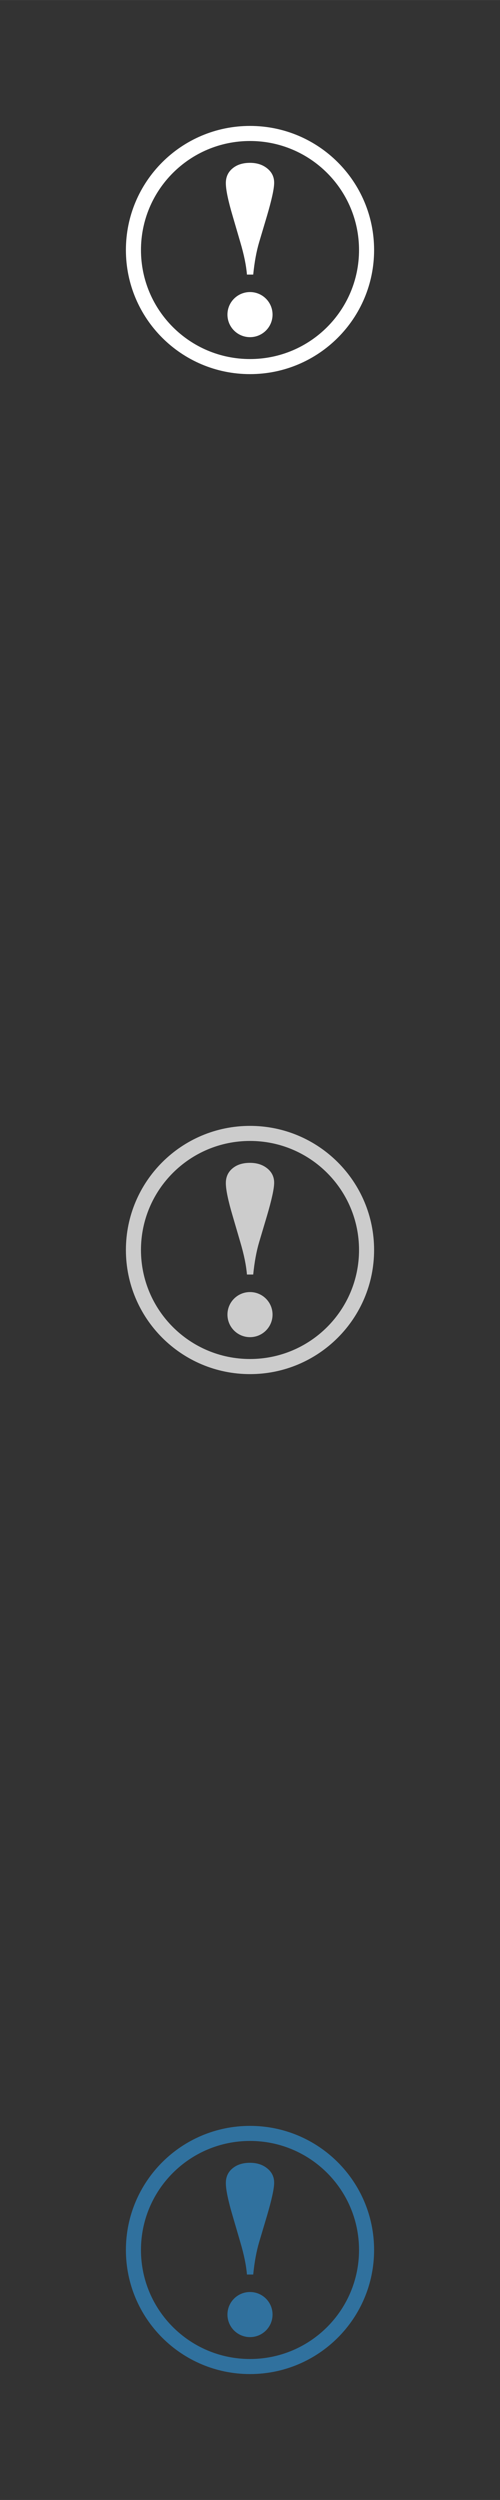 <svg xmlns="http://www.w3.org/2000/svg" width="120.65mm" height="603.25mm" style="fill-rule:evenodd" viewBox="0 0 9956 49779">
<rect x="0" y="0" width="9956" height="49779" fill="#333333" stroke="none"/>
<!--by TreedBox.com.br-->
 <defs>
  <style type="text/css">
   <![CDATA[
    .fil0 {fill:none}
    .fil1 {fill:#fff}
    .fil2 {fill:#ccc}
    .fil3 {fill:#30719E}
   ]]>
  </style>
 </defs>
 <g id="geo">
<rect class="fil0" width="9956" height="49779"/>
  <g id="_863421456">
   <path class="fil1" d="M4978 2507c1365,0 2471,1106 2471,2471 0,1365 -1106,2471 -2471,2471 -1365,0 -2471,-1106 -2471,-2471 0,-1365 1106,-2471 2471,-2471zm0 300c1199,0 2171,972 2171,2171 0,1199 -972,2171 -2171,2171 -1199,0 -2171,-972 -2171,-2171 0,-1199 972,-2171 2171,-2171z"/>
   <g>
    <path class="fil1" d="M5042 5467l-125 0c-14,-179 -58,-395 -133,-648l-150 -514c-91,-308 -137,-527 -137,-660 0,-121 44,-218 133,-292 88,-74 204,-111 347,-111 139,0 253,37 345,112 91,74 137,168 137,284 0,118 -49,341 -145,667l-153 514c-54,181 -94,397 -119,648z"/>
    <circle class="fil1" cx="4978" cy="6264" r="449"/>
   </g>
  </g>
  <g id="_863448624">
   <path class="fil2" d="M4978 22418c1365,0 2471,1107 2471,2471 0,1365 -1106,2472 -2471,2472 -1365,0 -2471,-1107 -2471,-2472 0,-1364 1106,-2471 2471,-2471zm0 300c1199,0 2171,972 2171,2171 0,1199 -972,2171 -2171,2171 -1199,0 -2171,-972 -2171,-2171 0,-1199 972,-2171 2171,-2171z"/>
   <g>
    <path class="fil2" d="M5042 25378l-125 0c-14,-178 -58,-395 -133,-648l-150 -514c-91,-307 -137,-527 -137,-659 0,-122 44,-219 133,-293 88,-74 204,-110 347,-110 139,0 253,37 345,111 91,74 137,169 137,284 0,118 -49,341 -145,667l-153 514c-54,181 -94,397 -119,648z"/>
    <circle class="fil2" cx="4978" cy="26176" r="449"/>
   </g>
  </g>
  <g id="_863425360">
   <path class="fil3" d="M4978 42330c1365,0 2471,1106 2471,2471 0,1365 -1106,2471 -2471,2471 -1365,0 -2471,-1106 -2471,-2471 0,-1365 1106,-2471 2471,-2471zm0 300c1199,0 2171,972 2171,2171 0,1199 -972,2171 -2171,2171 -1199,0 -2171,-972 -2171,-2171 0,-1199 972,-2171 2171,-2171z"/>
   <g>
    <path class="fil3" d="M5042 45290l-125 0c-14,-179 -58,-395 -133,-648l-150 -514c-91,-308 -137,-527 -137,-660 0,-121 44,-219 133,-292 88,-74 204,-111 347,-111 139,0 253,37 345,112 91,74 137,168 137,284 0,118 -49,341 -145,667l-153 514c-54,181 -94,397 -119,648z"/>
    <circle class="fil3" cx="4978" cy="46087" r="449"/>
   </g>
  </g>
 </g>
</svg>